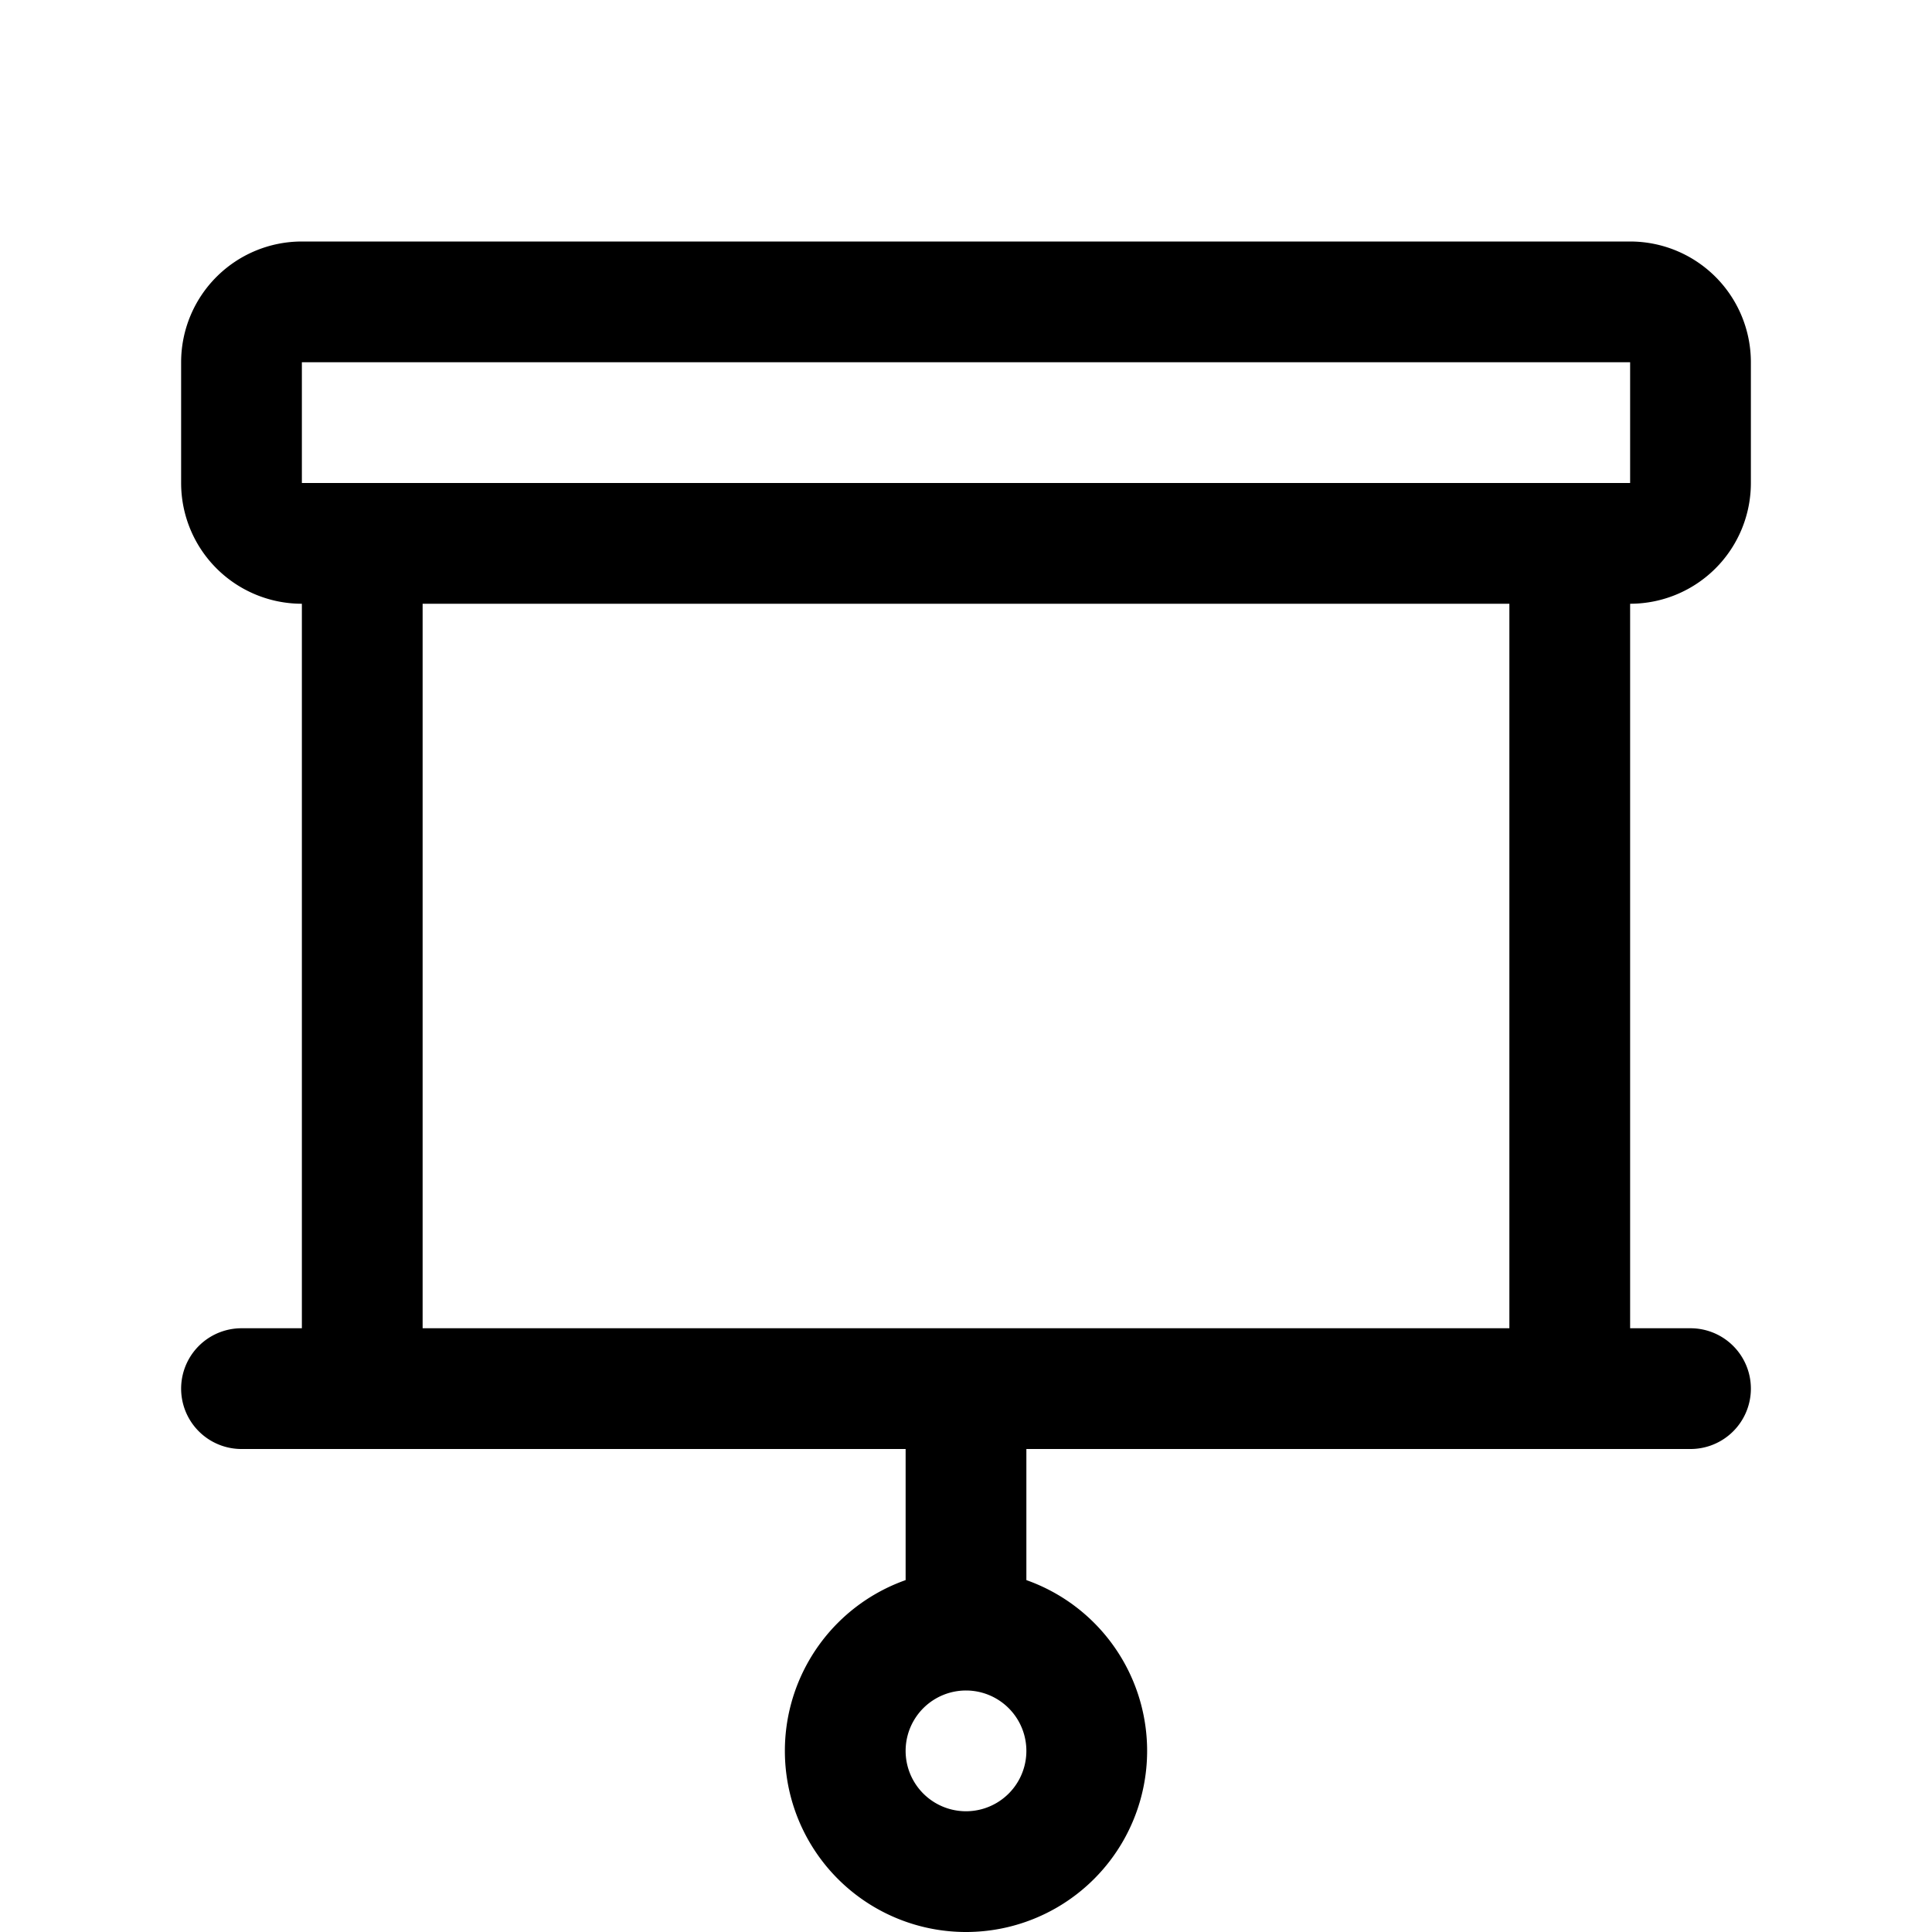 <svg xmlns="http://www.w3.org/2000/svg" fill="none" viewBox="0 0 32 32" stroke-width="2" stroke="currentColor" aria-hidden="true">
  <path stroke-linecap="round" stroke-linejoin="round" d="M6 23V9M26 9v14M27 5H5a1 1 0 00-1 1v2a1 1 0 001 1h22a1 1 0 001-1V6a1 1 0 00-1-1zM16 23v4M16 31a2 2 0 100-4 2 2 0 000 4zM4 23h24"/>
</svg>
